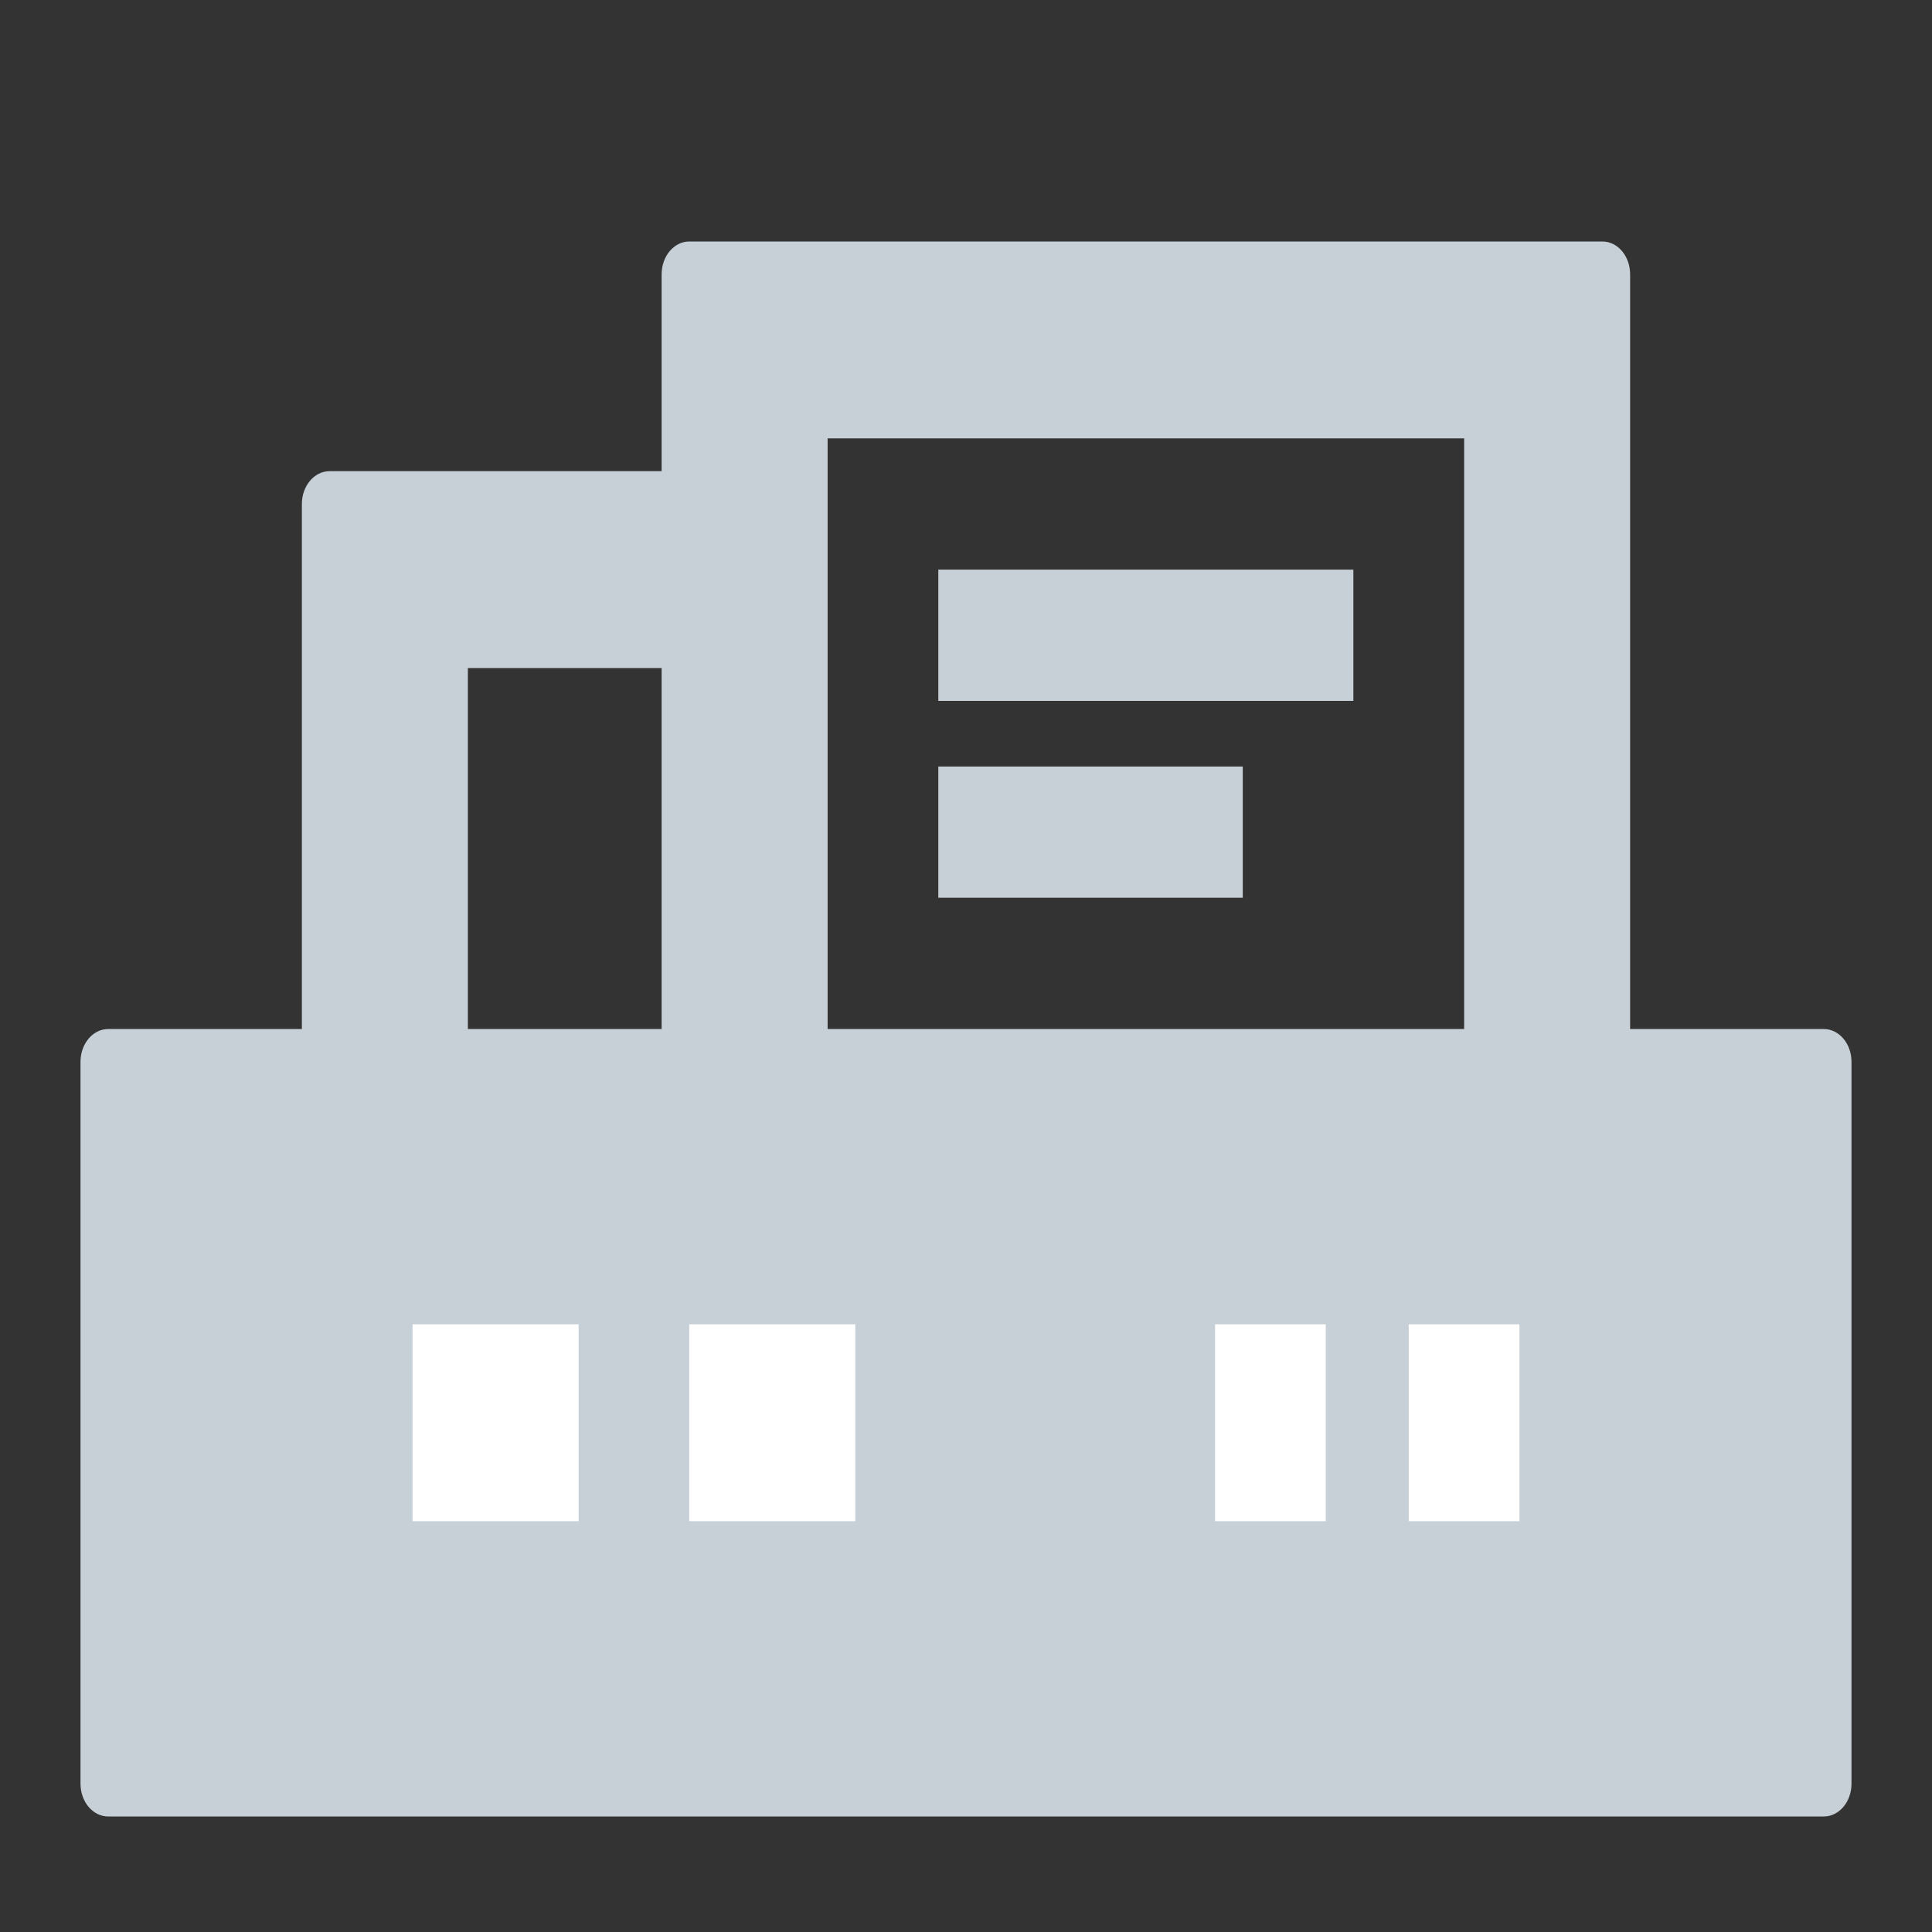 <?xml version="1.0" encoding="UTF-8"?>
<svg width="24px" height="24px" viewBox="0 0 24 24" version="1.1" xmlns="http://www.w3.org/2000/svg"
     xmlns:xlink="http://www.w3.org/1999/xlink">
    <rect x="0" y="0" width="24" height="24" fill="#333333" stroke="none"/>
    <!-- Generator: Sketch 59.1 (86144) - https://sketch.com -->
    <title>业务管理</title>
    <desc>Created with Sketch.</desc>
    <g id="页面-1" stroke="none" stroke-width="1" fill="none" fill-rule="evenodd">
        <g id="首页" transform="translate(-222, -3064)" fill-rule="nonzero">
            <g id="分组-30" transform="translate(0, 3058)">
                <g id="编组-23">
                    <g id="底部标签栏/4">
                        <g id="业务管理" transform="translate(222, 6)">
                            <g id="编组" transform="translate(1, 3)">
                                <path d="M21.656,9.783 L19.25,9.783 L19.25,0.408 C19.25,0.182 19.096,0 18.906,0 L7.562,0 C7.373,0 7.219,0.182 7.219,0.408 L7.219,2.853 L3.094,2.853 C2.904,2.853 2.75,3.036 2.75,3.261 L2.75,9.783 L0.344,9.783 C0.154,9.783 0,9.965 0,10.19 L0,19.158 C0,19.383 0.154,19.565 0.344,19.565 L21.656,19.565 C21.846,19.565 22,19.383 22,19.158 L22,10.19 C22,9.965 21.846,9.783 21.656,9.783 Z M7.219,9.783 L4.812,9.783 L4.812,5.299 L7.219,5.299 L7.219,9.783 Z M17.188,9.783 L9.281,9.783 L9.281,2.446 L17.188,2.446 L17.188,9.783 Z"
                                      id="形状" fill="#C7CFD7"></path>
                                <polygon id="路径" fill="#C7CFD7"
                                         points="10.656 4.076 15.812 4.076 15.812 5.707 10.656 5.707"></polygon>
                                <polygon id="路径" fill="#C7CFD7"
                                         points="10.656 6.522 14.438 6.522 14.438 8.152 10.656 8.152"></polygon>
                                <polygon id="路径" fill="#FFFFFF"
                                         points="16.5 13.451 17.875 13.451 17.875 15.897 16.5 15.897"></polygon>
                                <polygon id="路径" fill="#FFFFFF"
                                         points="14.094 13.451 15.469 13.451 15.469 15.897 14.094 15.897"></polygon>
                                <polygon id="路径" fill="#FFFFFF"
                                         points="4.125 13.451 6.188 13.451 6.188 15.897 4.125 15.897"></polygon>
                                <polygon id="路径" fill="#FFFFFF"
                                         points="7.562 13.451 9.625 13.451 9.625 15.897 7.562 15.897"></polygon>
                            </g>
                        </g>
                    </g>
                </g>
            </g>
        </g>
    </g>
</svg>